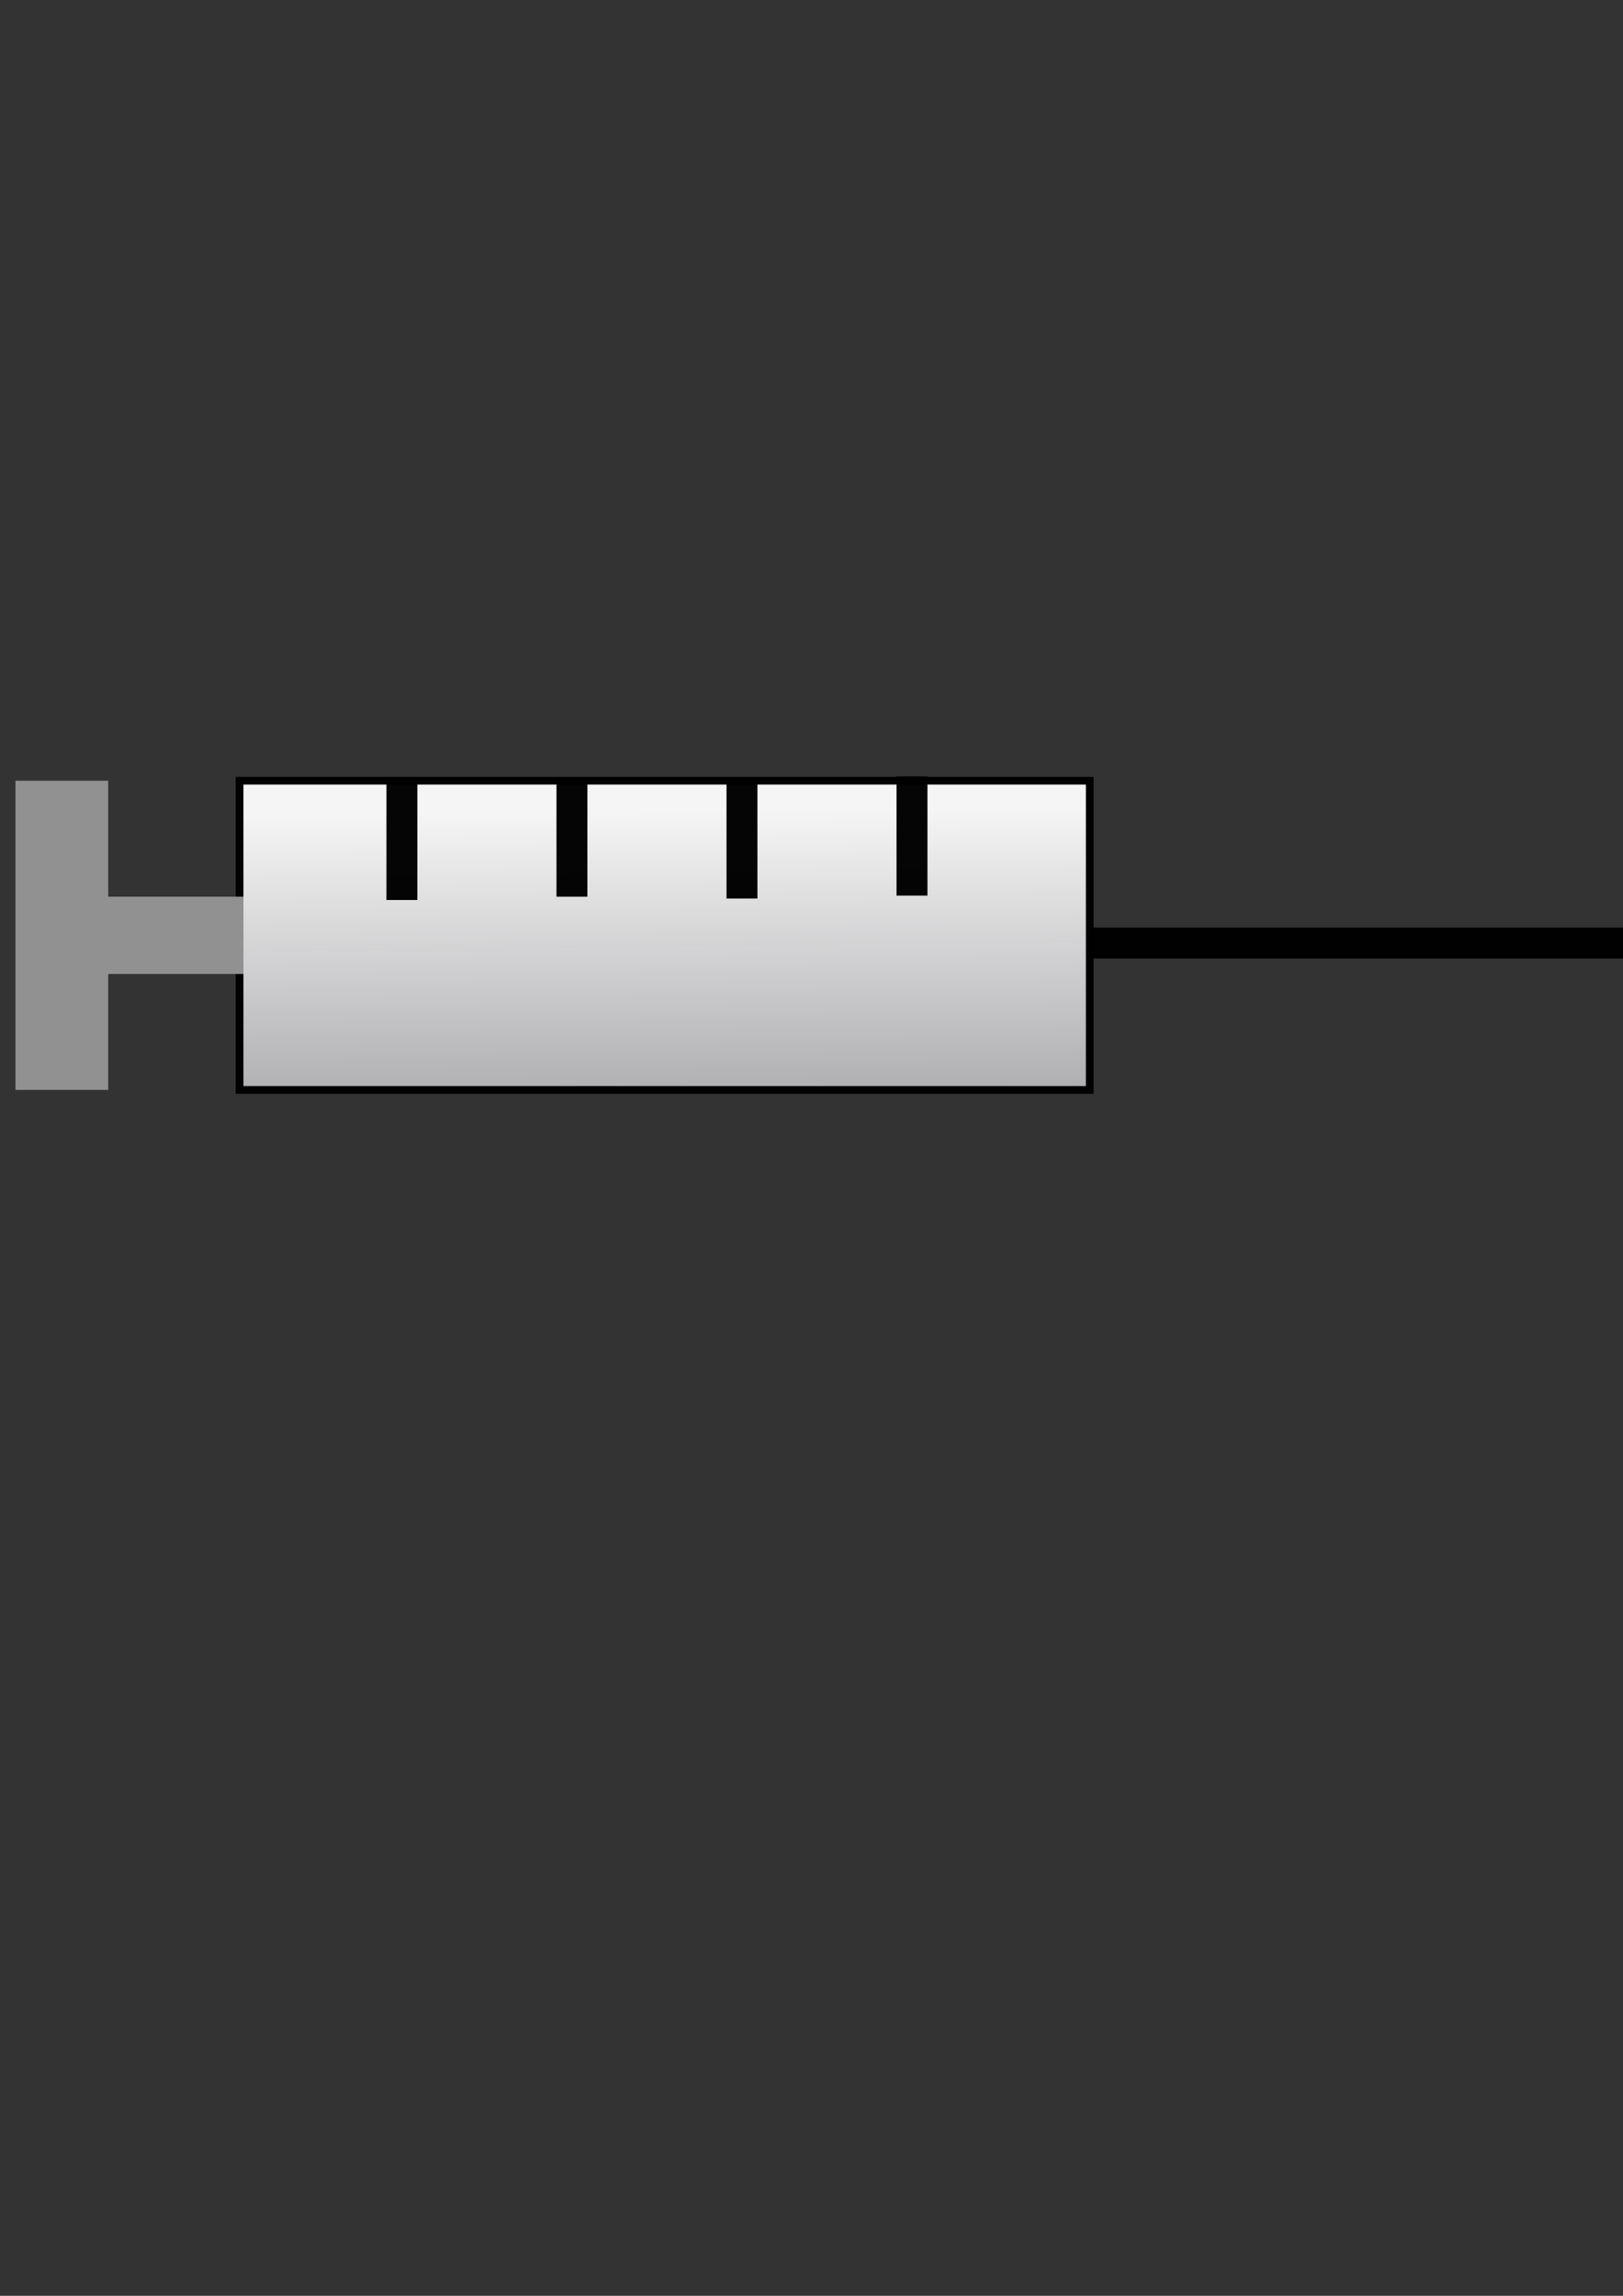 <?xml version="1.0" encoding="UTF-8" standalone="no"?>
<!-- Created with Inkscape (http://www.inkscape.org/) -->

<svg
   width="210mm"
   height="297mm"
   viewBox="0 0 210 297"
   version="1.1"
   id="svg1"
   inkscape:version="1.3.2 (091e20e, 2023-11-25, custom)"
   sodipodi:docname="syringe.svg"
   xmlns:inkscape="http://www.inkscape.org/namespaces/inkscape"
   xmlns:sodipodi="http://sodipodi.sourceforge.net/DTD/sodipodi-0.dtd"
   xmlns:xlink="http://www.w3.org/1999/xlink"
   xmlns="http://www.w3.org/2000/svg"
   xmlns:svg="http://www.w3.org/2000/svg">
  <rect x="0" y="0" width="210" height="297" fill="#333333" stroke="none"/>
  <sodipodi:namedview
     id="namedview1"
     pagecolor="#ffffff"
     bordercolor="#000000"
     borderopacity="0.25"
     inkscape:showpageshadow="2"
     inkscape:pageopacity="0.0"
     inkscape:pagecheckerboard="0"
     inkscape:deskcolor="#d1d1d1"
     inkscape:document-units="mm"
     inkscape:zoom="0.69219276"
     inkscape:cx="396.56583"
     inkscape:cy="561.25984"
     inkscape:window-width="1920"
     inkscape:window-height="991"
     inkscape:window-x="-9"
     inkscape:window-y="-9"
     inkscape:window-maximized="1"
     inkscape:current-layer="layer1" />
  <defs
     id="defs1">
    <linearGradient
       id="linearGradient1"
       inkscape:collect="always">
      <stop
         style="stop-color:#b3b3b6;stop-opacity:0.98;"
         offset="0"
         id="stop1" />
      <stop
         style="stop-color:#f5f5f5;stop-opacity:1;"
         offset="1"
         id="stop2" />
    </linearGradient>
    <linearGradient
       inkscape:collect="always"
       xlink:href="#linearGradient1"
       id="linearGradient2"
       x1="94.942"
       y1="156.459"
       x2="94.564"
       y2="120.529"
       gradientUnits="userSpaceOnUse"
       gradientTransform="translate(-3.019,-15.583)" />
  </defs>
  <g
     inkscape:label="syringe"
     inkscape:groupmode="layer"
     id="layer1">
    <rect
       style="fill:url(#linearGradient2);stroke:#000000;stroke-width:1;stroke-opacity:0.988;stroke-dasharray:none"
       id="rect1"
       width="110"
       height="40"
       x="31"
       y="101" />
    <rect
       style="fill:#000000;fill-opacity:0.98;stroke:none;stroke-width:2.048;stroke-opacity:0.988"
       id="rect2"
       width="85"
       height="4"
       x="141"
       y="120" />
    <rect
       style="fill:#000000;fill-opacity:0.98;stroke:none;stroke-width:0.873;stroke-opacity:0.988"
       id="rect2-2"
       width="15.432"
       height="4"
       x="-116.432"
       y="50"
       transform="rotate(-90)" />
    <rect
       style="fill:#000000;fill-opacity:0.98;stroke:none;stroke-width:0.873;stroke-opacity:0.988"
       id="rect2-2-7"
       width="15.432"
       height="4"
       x="-116.007"
       y="72"
       transform="rotate(-90)" />
    <rect
       style="fill:#000000;fill-opacity:0.98;stroke:none;stroke-width:0.873;stroke-opacity:0.988"
       id="rect2-2-7-5"
       width="15.432"
       height="4"
       x="-116.239"
       y="94"
       transform="rotate(-90)" />
    <rect
       style="fill:#000000;fill-opacity:0.98;stroke:none;stroke-width:0.873;stroke-opacity:0.988"
       id="rect2-2-7-5-3"
       width="15.432"
       height="4"
       x="-115.864"
       y="116"
       transform="rotate(-90)" />
    <rect
       style="fill:#919191;fill-opacity:1;stroke:none;stroke-width:2.136;stroke-opacity:0.988"
       id="rect3"
       width="18"
       height="10"
       x="13.5"
       y="116" />
    <rect
       style="fill:#919191;fill-opacity:1;stroke:none;stroke-width:2;stroke-opacity:0.988"
       id="rect4"
       width="12"
       height="40"
       x="2"
       y="101" />
  </g>
</svg>
